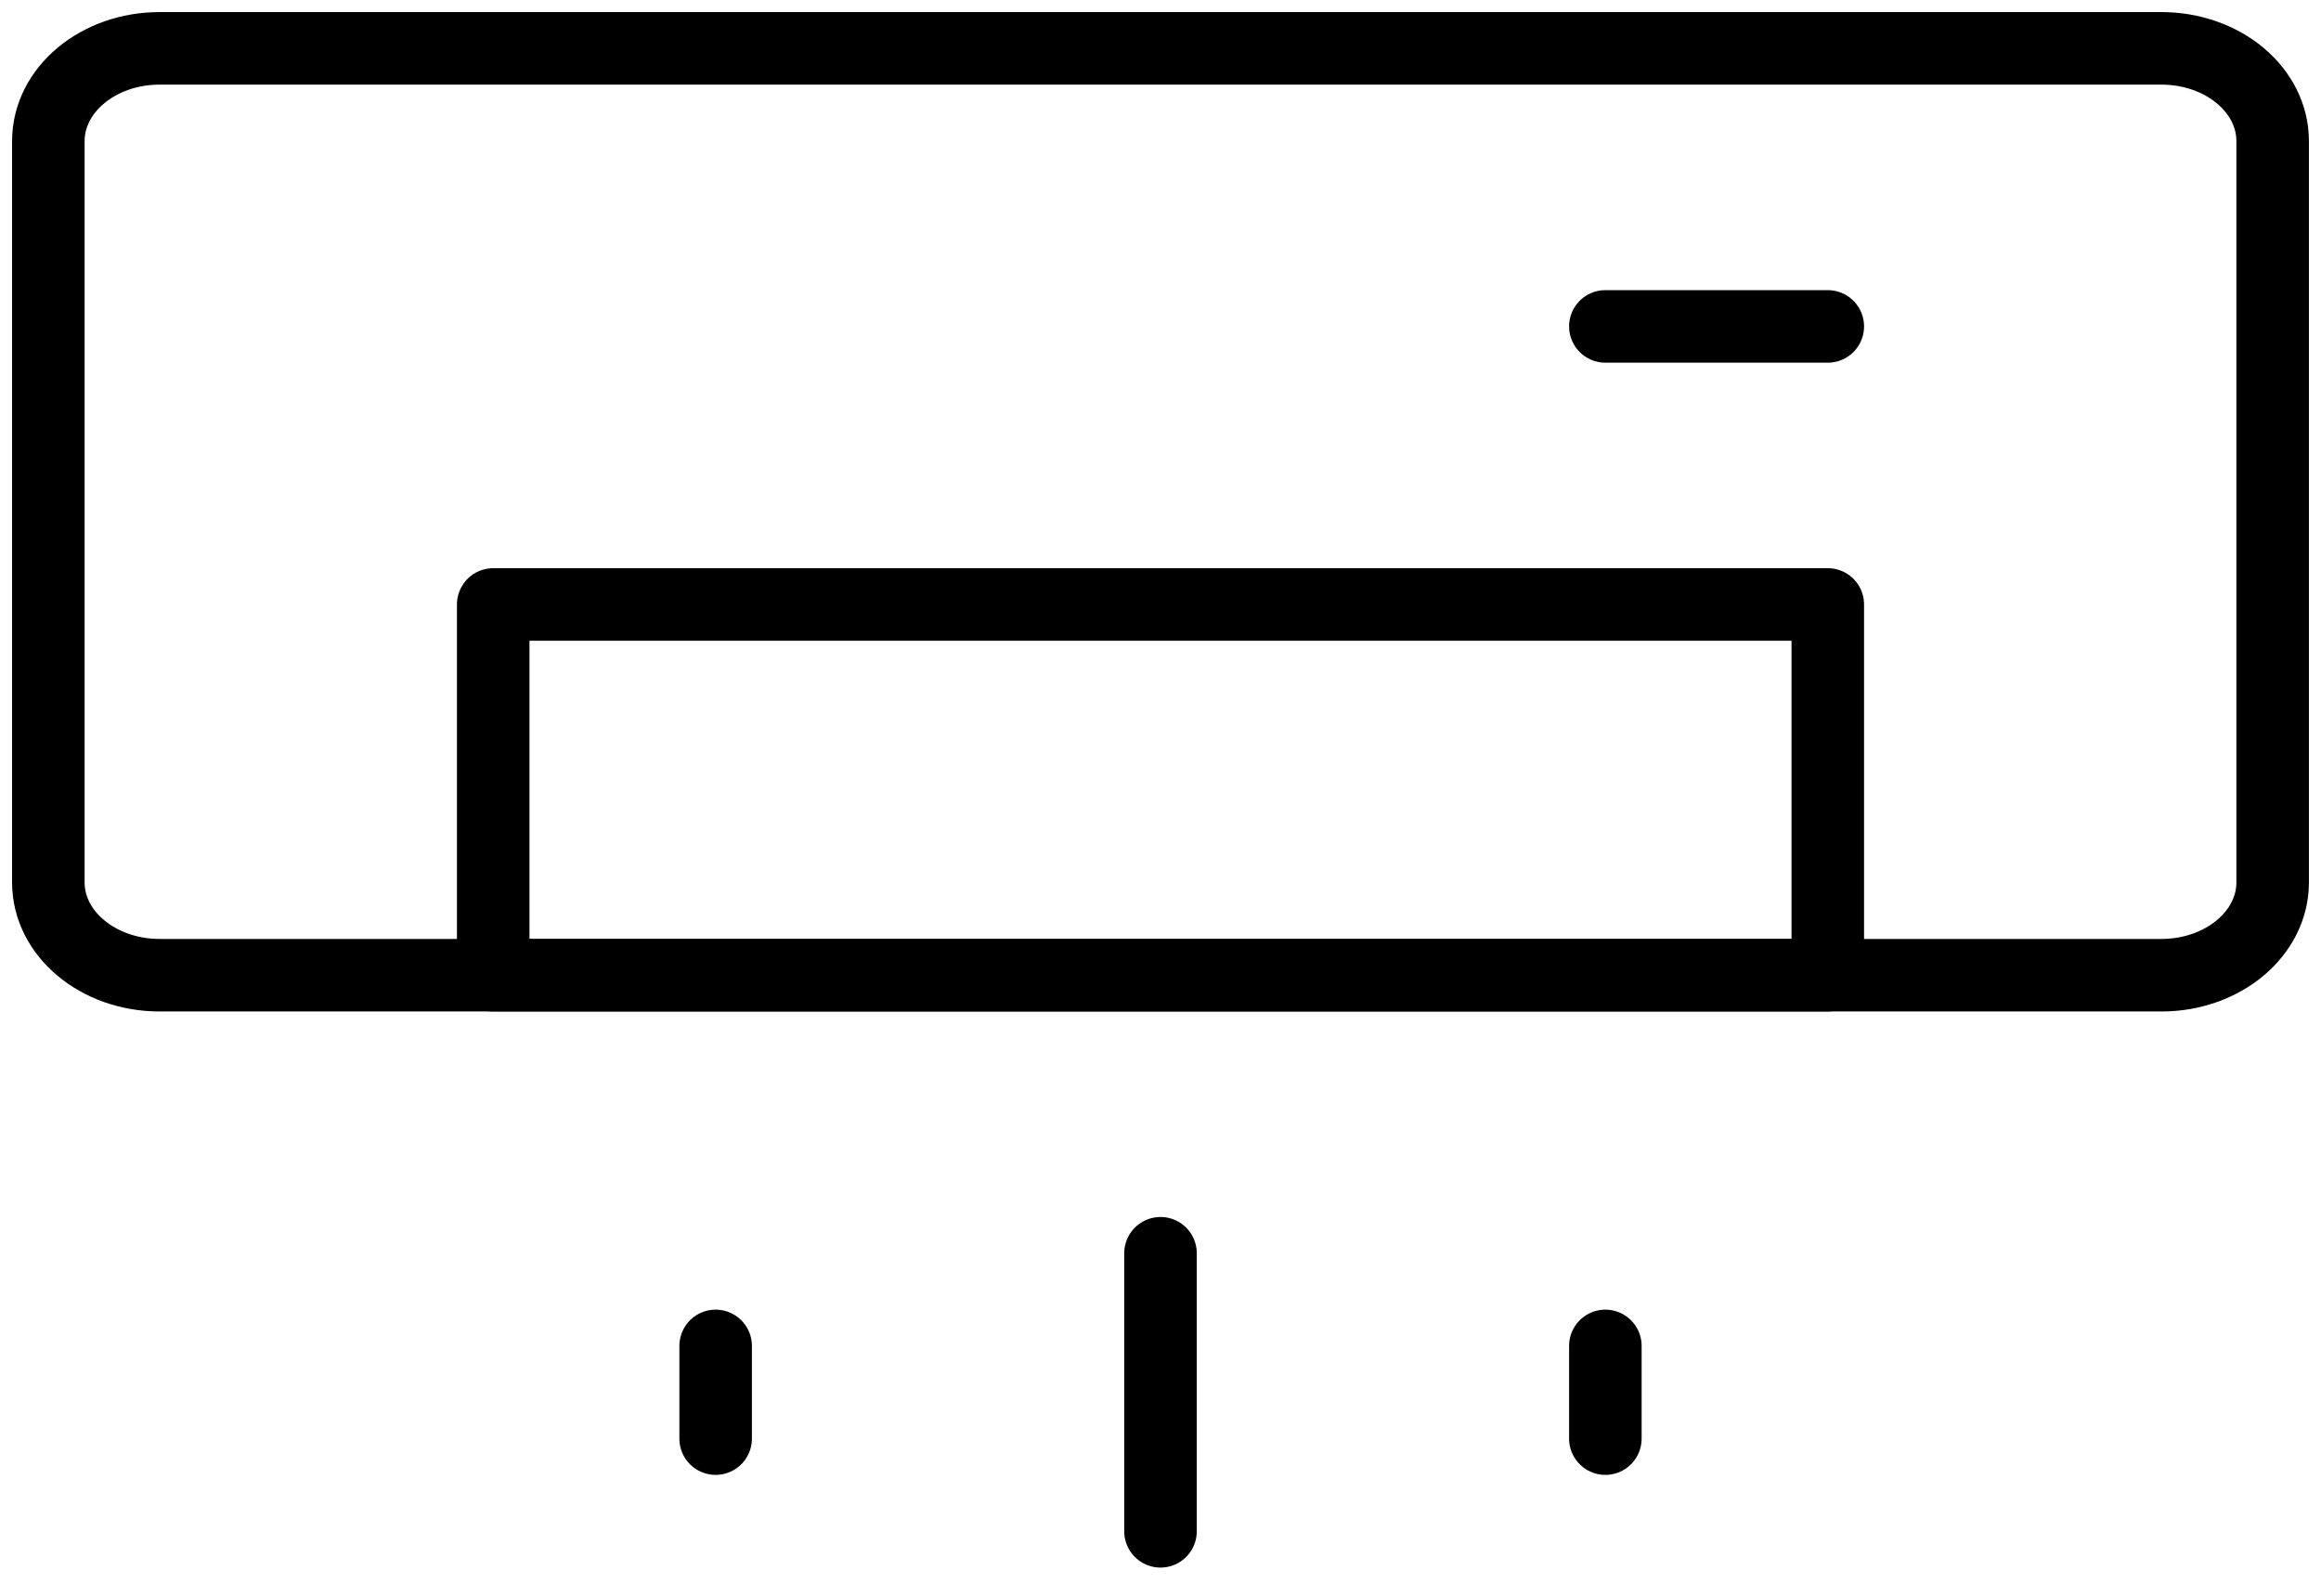 <svg width="48" height="33" viewBox="0 0 48 33" fill="none" xmlns="http://www.w3.org/2000/svg">
<path d="M44.7 1H3.3C2.03 1 1 1.858 1 2.917V18.25C1 19.308 2.03 20.167 3.3 20.167H44.7C45.97 20.167 47 19.308 47 18.25V2.917C47 1.858 45.97 1 44.7 1Z" stroke="black" stroke-width="1.5" stroke-linecap="round" stroke-linejoin="round"/>
<path d="M33.2 6.75H37.8M24 25.917V31.667M14.8 27.833V29.75M33.2 27.833V29.75M10.2 12.5H37.8V20.167H10.2V12.5Z" stroke="black" stroke-width="1.5" stroke-linecap="round" stroke-linejoin="round"/>
</svg>
